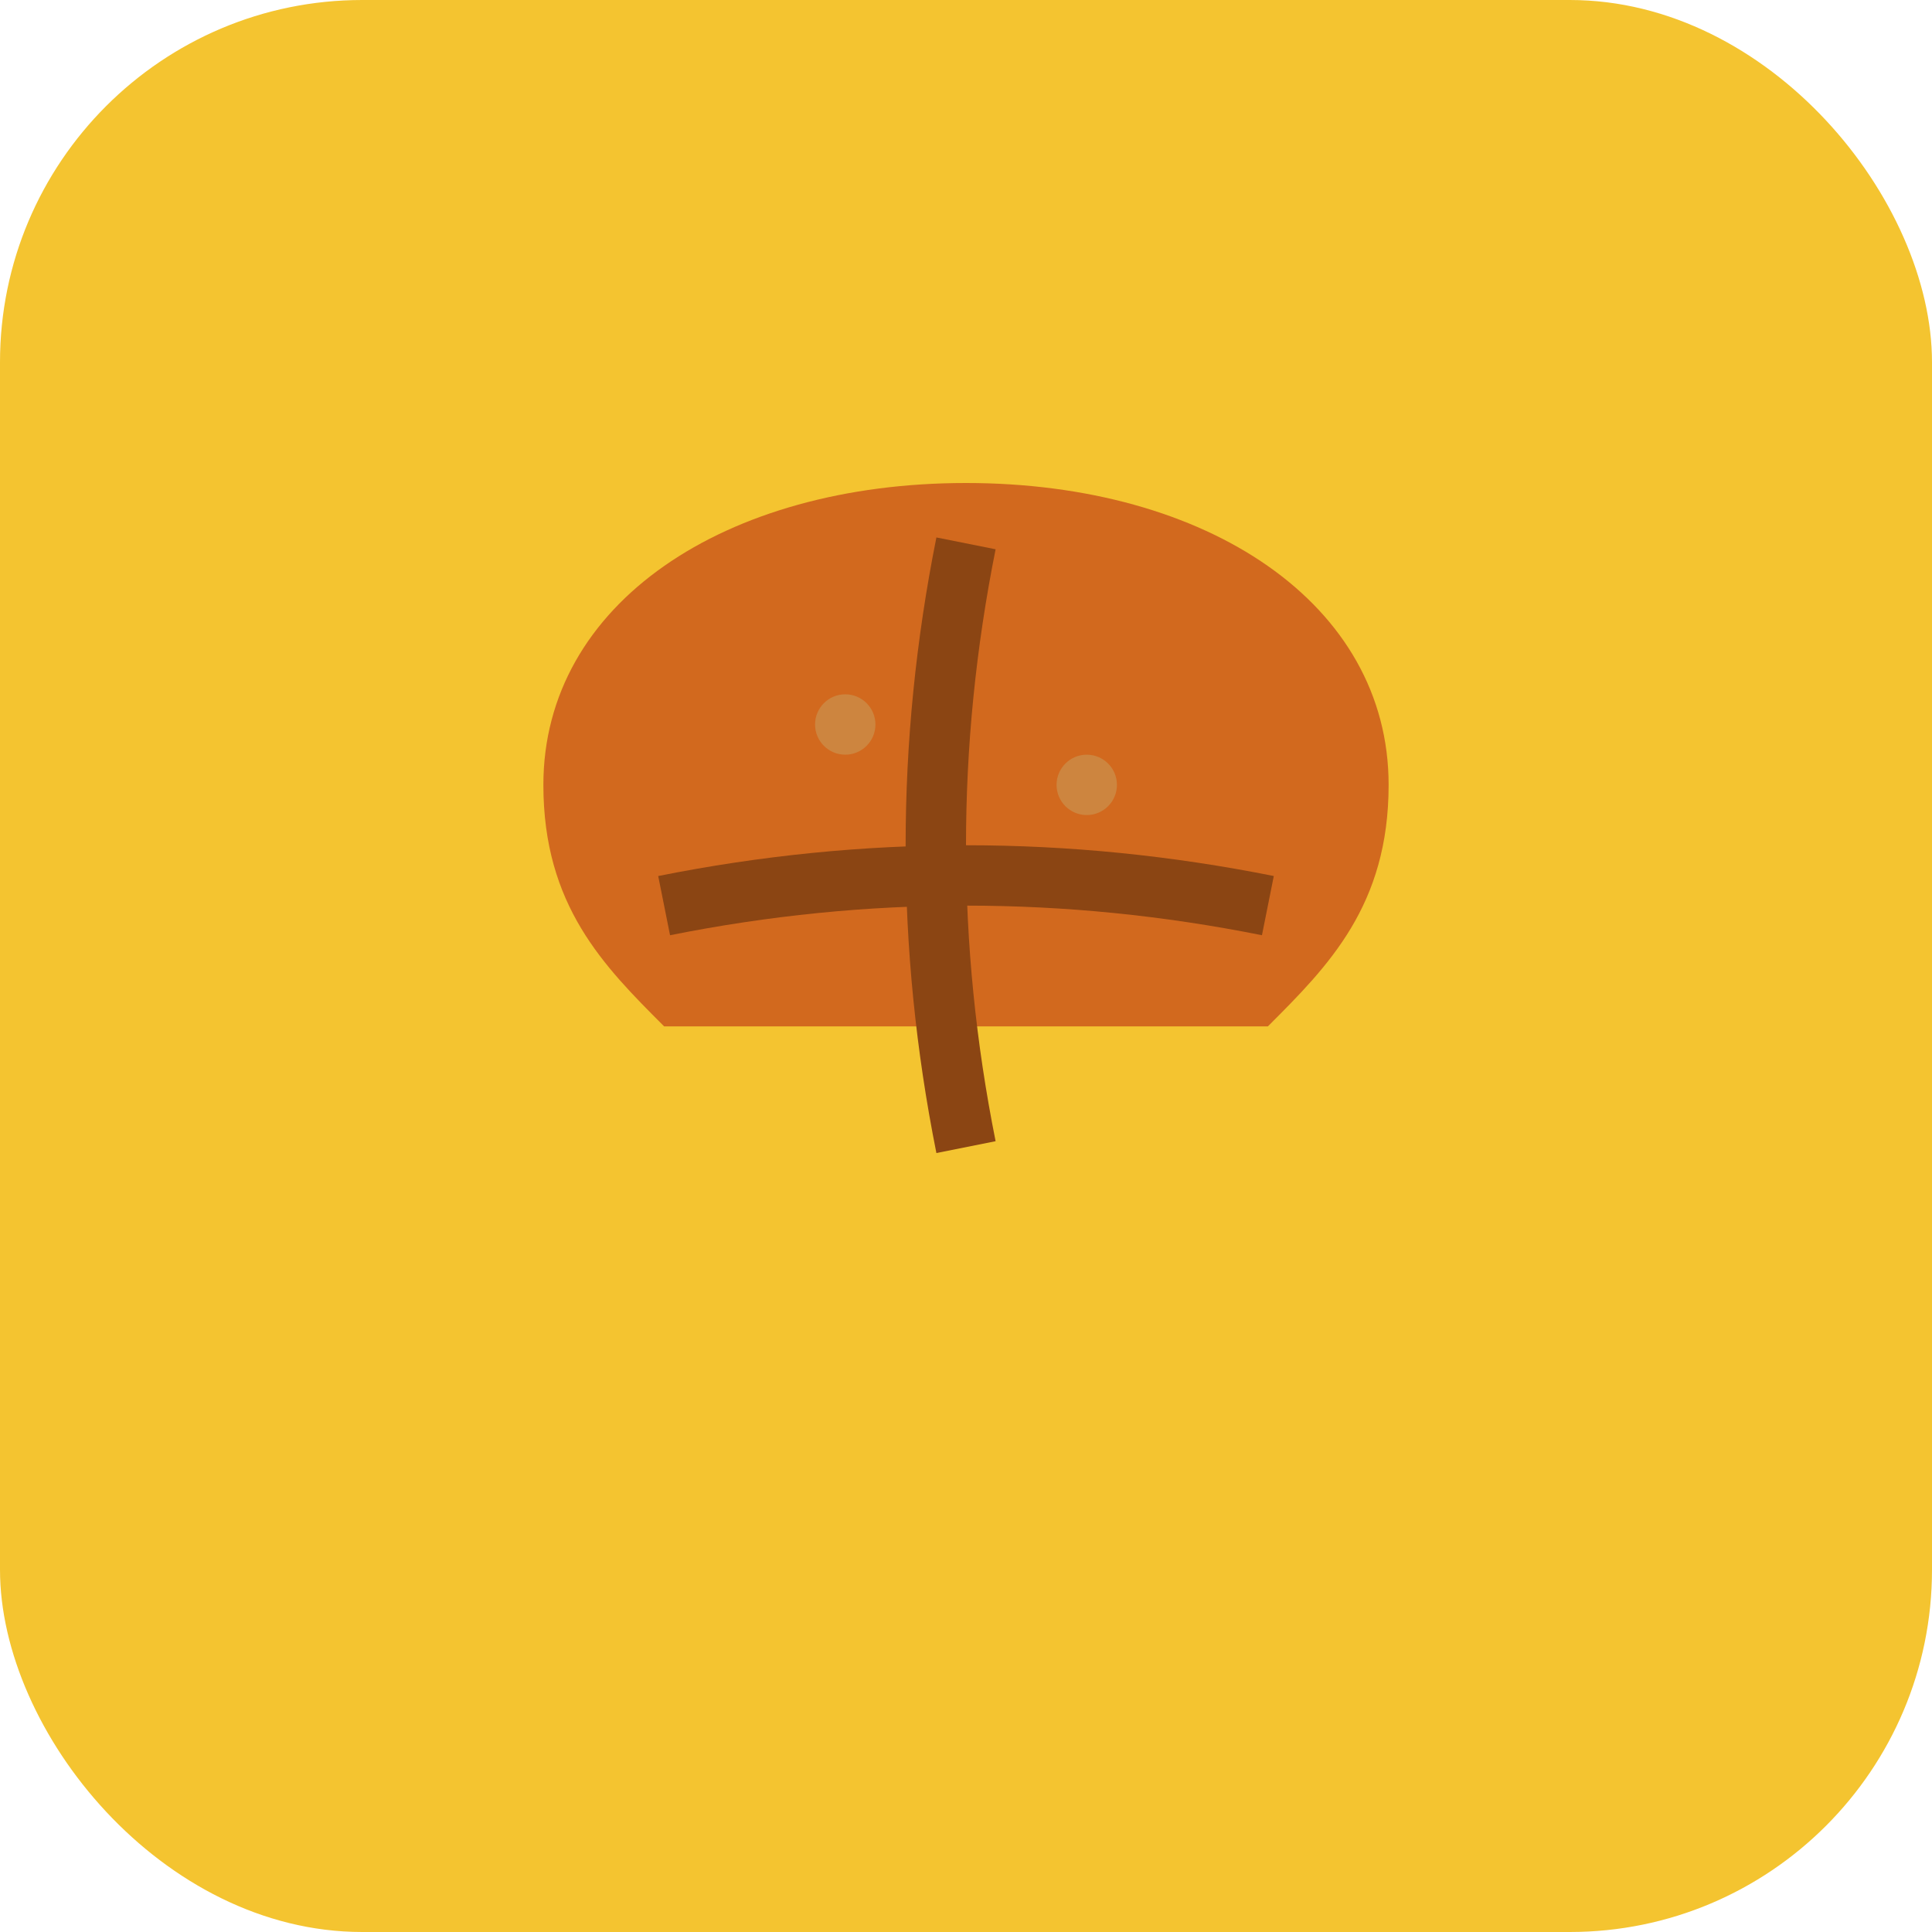 <svg viewBox="0 0 32 32" xmlns="http://www.w3.org/2000/svg">
  <rect width="32" height="32" rx="6" fill="#F4C430"/>
  <path d="M 16 8 C 12 8, 9 10, 9 13 C 9 15, 10 16, 11 17 L 21 17 C 22 16, 23 15, 23 13 C 23 10, 20 8, 16 8 Z" fill="#D2691E"/>
  <path d="M 11 15 Q 16 14 21 15" stroke="#8B4513" stroke-width="1" fill="none"/>
  <path d="M 16 9 Q 15 14 16 19" stroke="#8B4513" stroke-width="1" fill="none"/>
  <circle cx="14" cy="12" r="0.5" fill="#CD853F"/>
  <circle cx="18" cy="13" r="0.5" fill="#CD853F"/>
</svg>